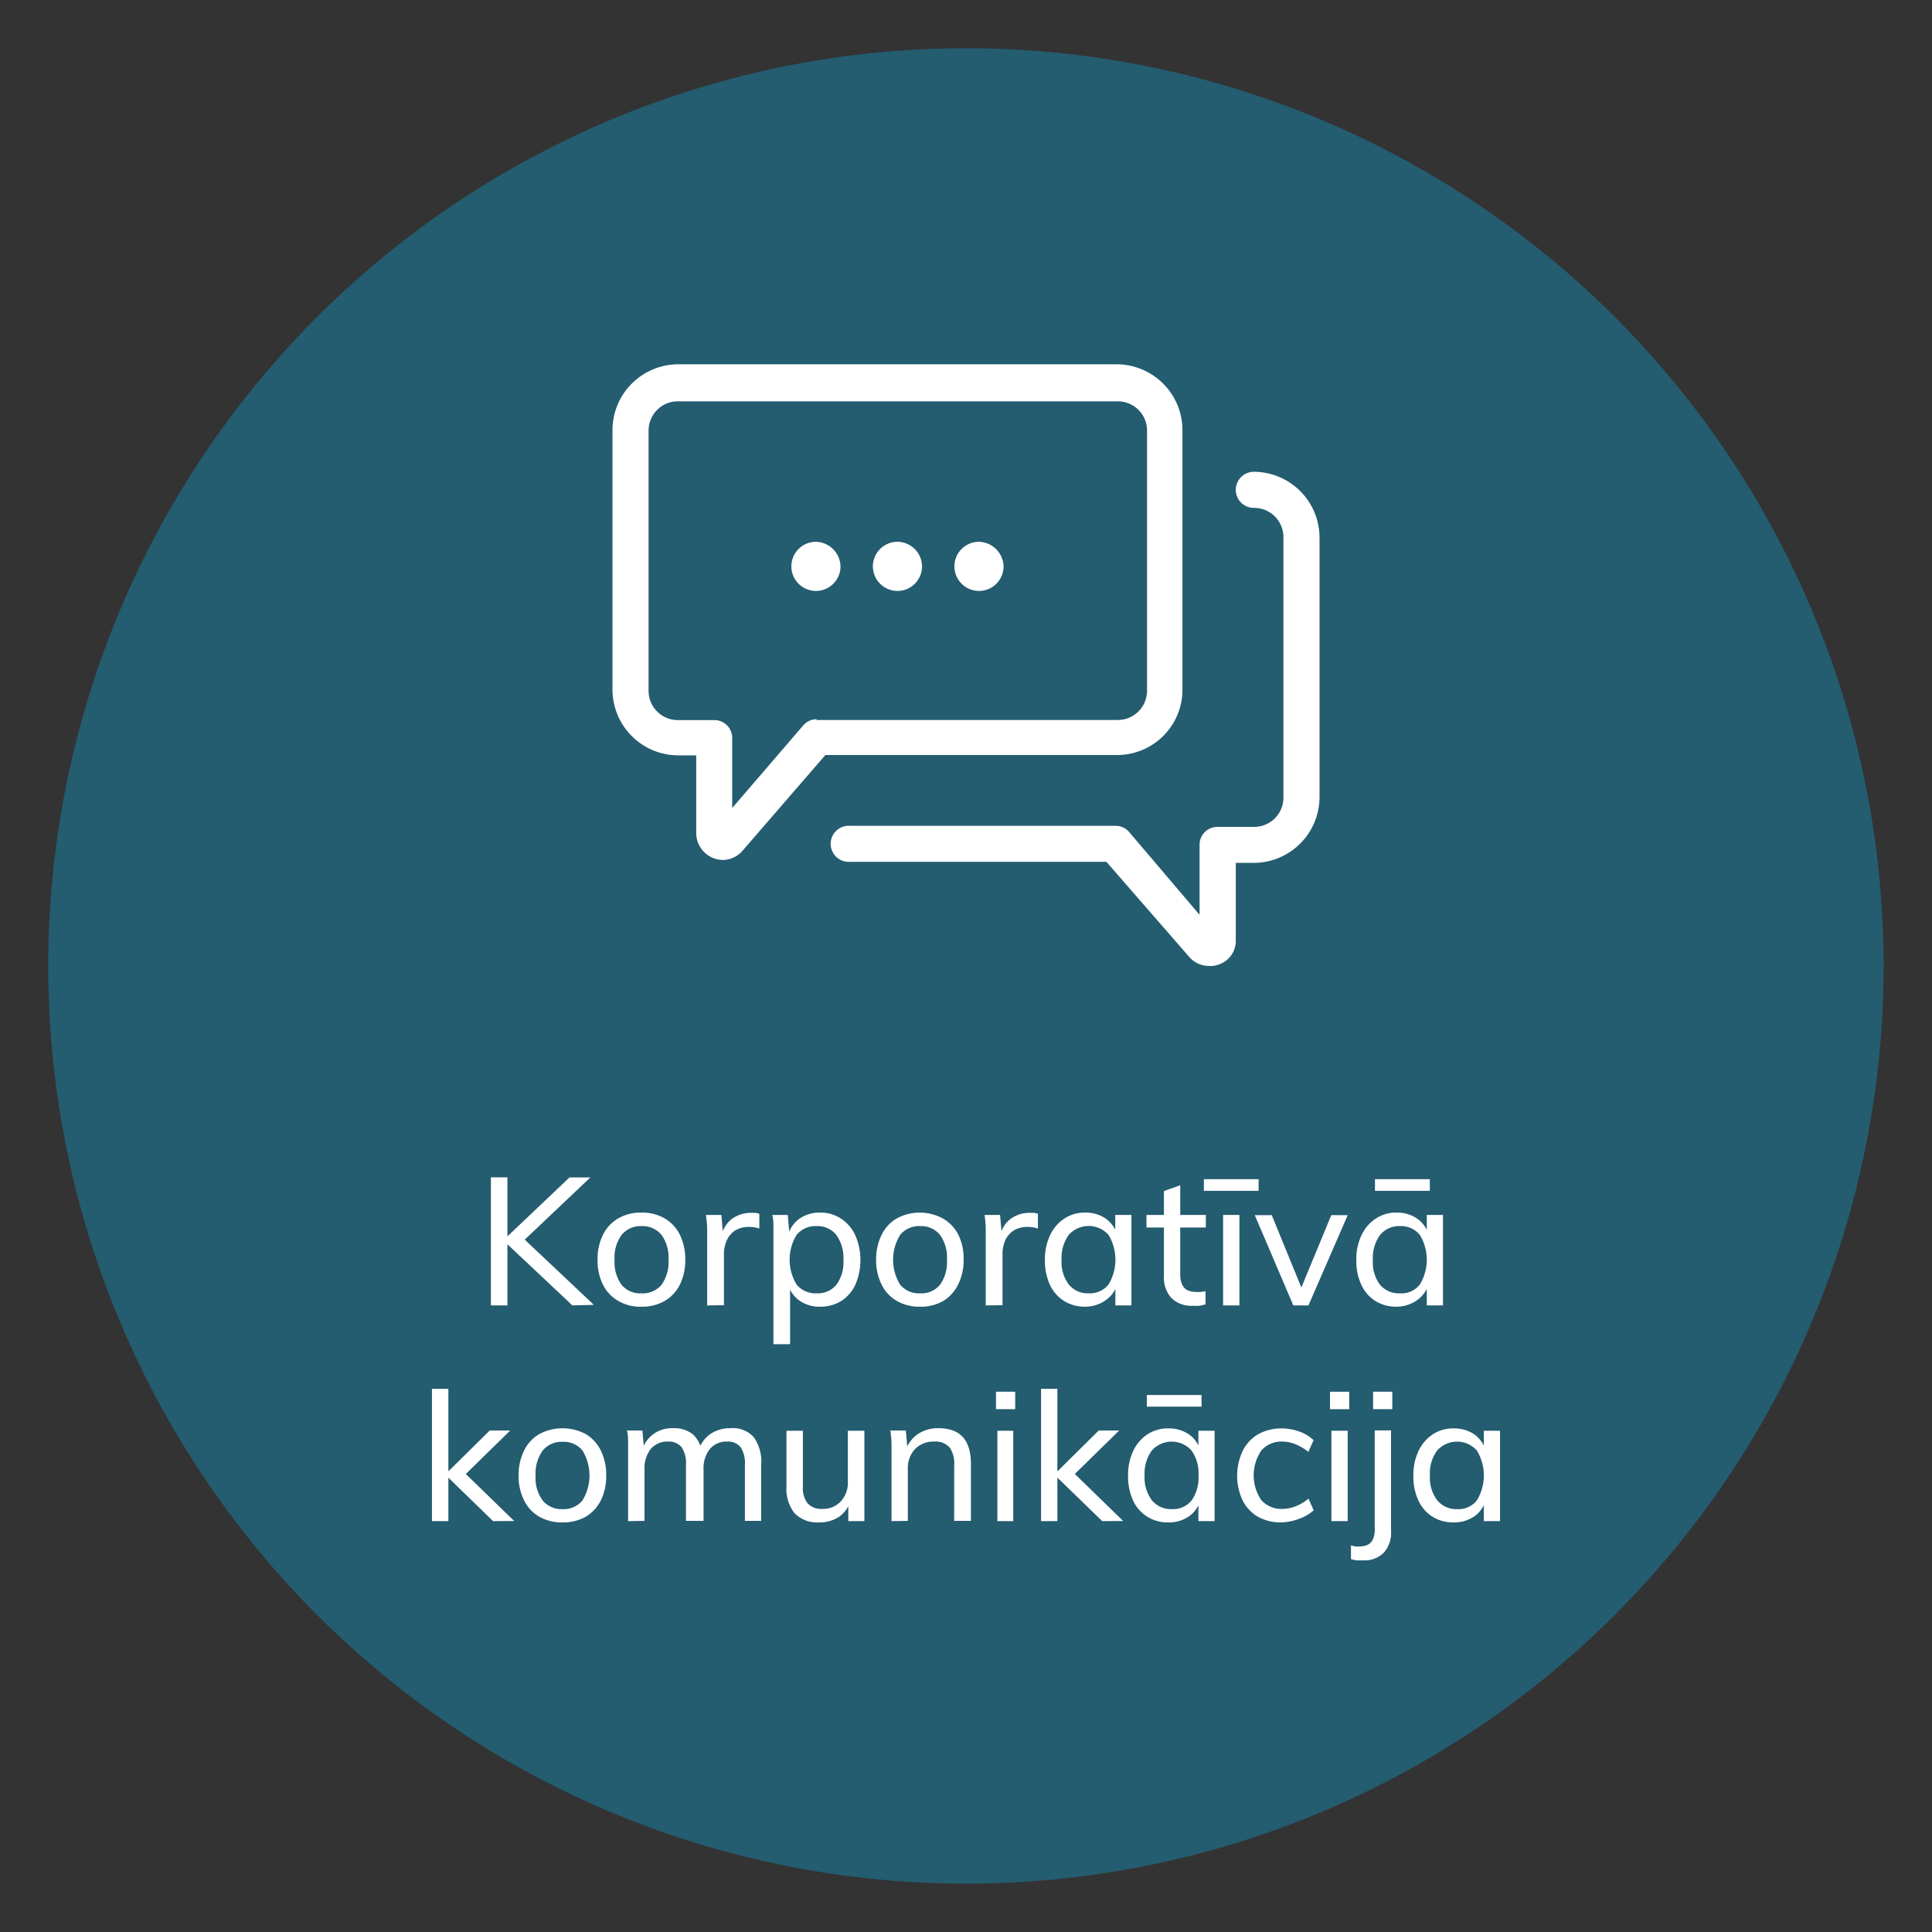 <svg id="Layer_1" data-name="Layer 1" xmlns="http://www.w3.org/2000/svg" viewBox="0 0 165.89 165.89"><rect x="0" y="0" width="165.89" height="165.89" fill="#333333" stroke="none"/><defs><style>.cls-1{fill:#0bf;opacity:0.3;}.cls-2{fill:#fff;}</style></defs><title>ico-1</title><circle class="cls-1" cx="82.94" cy="82.94" r="78.8"/><path class="cls-2" d="M42.15,112.09v-11h1.42v11Zm7,0-5.94-5.59,5.69-5.4h1.79l-6.14,5.82.08-.88,6.36,6Z"/><path class="cls-2" d="M55.08,112.2a3.78,3.78,0,0,1-2-.5,3.29,3.29,0,0,1-1.31-1.4,4.58,4.58,0,0,1-.46-2.13,4.65,4.65,0,0,1,.46-2.14,3.31,3.31,0,0,1,1.31-1.41,3.78,3.78,0,0,1,2-.5,3.83,3.83,0,0,1,2,.5,3.35,3.35,0,0,1,1.3,1.41,4.79,4.79,0,0,1,.46,2.14,4.71,4.71,0,0,1-.46,2.13,3.32,3.32,0,0,1-1.3,1.4A3.83,3.83,0,0,1,55.08,112.2Zm0-1.15a2.1,2.1,0,0,0,1.72-.73,3.34,3.34,0,0,0,.6-2.15,3.3,3.3,0,0,0-.61-2.15,2.11,2.11,0,0,0-1.71-.74,2.08,2.08,0,0,0-1.69.74,3.24,3.24,0,0,0-.62,2.15,3.34,3.34,0,0,0,.6,2.15A2.08,2.08,0,0,0,55.08,111.05Z"/><path class="cls-2" d="M60.72,112.09V106.5c0-.36,0-.72,0-1.09a10.06,10.06,0,0,0-.11-1.09h1.33l.17,1.93-.17-.06a2.41,2.41,0,0,1,.92-1.54,2.73,2.73,0,0,1,1.61-.51l.4,0,.33.07,0,1.28a2.54,2.54,0,0,0-.86-.14,2.2,2.2,0,0,0-1.27.34,2,2,0,0,0-.69.87,2.8,2.8,0,0,0-.22,1.12v4.39Z"/><path class="cls-2" d="M66.41,115.42V106.5c0-.36,0-.72,0-1.09s0-.73-.1-1.09h1.33l.14,1.59-.13.2a2.56,2.56,0,0,1,1-1.47,3,3,0,0,1,1.77-.52,3.14,3.14,0,0,1,1.8.52,3.43,3.43,0,0,1,1.22,1.43,5.35,5.35,0,0,1,0,4.25,3.3,3.3,0,0,1-1.21,1.39,3.38,3.38,0,0,1-1.81.49,3,3,0,0,1-1.77-.52,2.57,2.57,0,0,1-1-1.46l.19-.17v5.37Zm3.71-4.37a2.06,2.06,0,0,0,1.7-.74,3.27,3.27,0,0,0,.6-2.11,3.43,3.43,0,0,0-.6-2.15,2.06,2.06,0,0,0-1.7-.77,2.1,2.1,0,0,0-1.72.75,4.1,4.1,0,0,0,0,4.27A2.1,2.1,0,0,0,70.12,111.05Z"/><path class="cls-2" d="M79,112.2a3.82,3.82,0,0,1-2-.5,3.26,3.26,0,0,1-1.3-1.4,4.58,4.58,0,0,1-.47-2.13,4.66,4.66,0,0,1,.47-2.14,3.29,3.29,0,0,1,1.3-1.41,4.15,4.15,0,0,1,3.95,0A3.39,3.39,0,0,1,82.28,106a4.65,4.65,0,0,1,.46,2.14,4.58,4.58,0,0,1-.46,2.13A3.37,3.37,0,0,1,81,111.7,3.83,3.83,0,0,1,79,112.2Zm0-1.15a2.08,2.08,0,0,0,1.71-.73,3.34,3.34,0,0,0,.6-2.15,3.3,3.3,0,0,0-.61-2.15,2.08,2.08,0,0,0-1.7-.74,2.1,2.1,0,0,0-1.7.74,4.07,4.07,0,0,0,0,4.3A2.08,2.08,0,0,0,79,111.05Z"/><path class="cls-2" d="M84.64,112.09V106.5c0-.36,0-.72,0-1.09a10,10,0,0,0-.1-1.09h1.33l.17,1.93-.17-.06a2.37,2.37,0,0,1,.92-1.54,2.68,2.68,0,0,1,1.61-.51l.39,0,.33.07v1.28a2.65,2.65,0,0,0-.87-.14,2.18,2.18,0,0,0-1.26.34,2,2,0,0,0-.7.87,3,3,0,0,0-.21,1.12v4.39Z"/><path class="cls-2" d="M93.16,112.2a3.36,3.36,0,0,1-1.79-.49,3.25,3.25,0,0,1-1.22-1.39,5,5,0,0,1-.43-2.12,4.85,4.85,0,0,1,.44-2.13,3.43,3.43,0,0,1,1.22-1.43,3.1,3.1,0,0,1,1.78-.52,3,3,0,0,1,1.79.52,2.56,2.56,0,0,1,1,1.47l-.19.11v-1.9h1.39v7.77H95.77v-2l.19.08a2.57,2.57,0,0,1-1,1.46A3.07,3.07,0,0,1,93.16,112.2Zm.31-1.15a2.06,2.06,0,0,0,1.71-.75,4.13,4.13,0,0,0,0-4.27,2.29,2.29,0,0,0-3.41,0,3.38,3.38,0,0,0-.62,2.15,3.22,3.22,0,0,0,.62,2.11A2.08,2.08,0,0,0,93.47,111.05Z"/><path class="cls-2" d="M98.44,105.4v-1.08h5.1v1.08Zm5.07,5.47V112a5.23,5.23,0,0,1-.54.12,5.11,5.11,0,0,1-.58,0,2.43,2.43,0,0,1-1.79-.65,2.59,2.59,0,0,1-.66-1.92v-7.28l1.4-.5v7.63a2,2,0,0,0,.18.93,1,1,0,0,0,.48.47,1.84,1.84,0,0,0,.69.13,2.5,2.5,0,0,0,.4,0A3.31,3.31,0,0,0,103.51,110.87Z"/><path class="cls-2" d="M103.37,102.25v-1h4.7v1Zm1.65,9.84v-7.77h1.4v7.77Z"/><path class="cls-2" d="M111.05,112.09l-3.31-7.75h1.46l2.73,6.67h-.38l2.76-6.67h1.41l-3.37,7.75Z"/><path class="cls-2" d="M119.9,112.2a3.37,3.37,0,0,1-1.8-.49,3.23,3.23,0,0,1-1.21-1.39,4.83,4.83,0,0,1-.43-2.12,4.71,4.71,0,0,1,.44-2.13,3.43,3.43,0,0,1,1.22-1.43,3.1,3.1,0,0,1,1.78-.52,3,3,0,0,1,1.79.52,2.54,2.54,0,0,1,1,1.47l-.18.11v-1.9h1.39v7.77h-1.39v-2l.18.08a2.55,2.55,0,0,1-1,1.46A3.07,3.07,0,0,1,119.9,112.2Zm.31-1.15a2,2,0,0,0,1.7-.75,4.1,4.1,0,0,0,0-4.27,2.07,2.07,0,0,0-1.7-.75,2.11,2.11,0,0,0-1.72.77,3.37,3.37,0,0,0-.61,2.15,3.22,3.22,0,0,0,.61,2.11A2.12,2.12,0,0,0,120.21,111.05Zm-2.15-8.8v-1h4.71v1Z"/><path class="cls-2" d="M37.09,130.61V119.25H38.5v11.36Zm5.25,0-4.12-4,3.83-3.78h1.76L39.55,127l.06-.81,4.54,4.41Z"/><path class="cls-2" d="M48.3,130.72a3.92,3.92,0,0,1-2-.49,3.32,3.32,0,0,1-1.3-1.4,4.63,4.63,0,0,1-.47-2.14,4.69,4.69,0,0,1,.47-2.14,3.29,3.29,0,0,1,1.3-1.41,4.23,4.23,0,0,1,4,0,3.39,3.39,0,0,1,1.29,1.41,4.68,4.68,0,0,1,.46,2.14,4.63,4.63,0,0,1-.46,2.14,3.43,3.43,0,0,1-1.29,1.4A3.93,3.93,0,0,1,48.3,130.72Zm0-1.14a2.08,2.08,0,0,0,1.71-.74,4.12,4.12,0,0,0,0-4.3,2.08,2.08,0,0,0-1.7-.74,2.1,2.1,0,0,0-1.7.74,3.3,3.3,0,0,0-.62,2.15,3.24,3.24,0,0,0,.61,2.15A2.08,2.08,0,0,0,48.3,129.58Z"/><path class="cls-2" d="M53.93,130.61V125c0-.36,0-.72,0-1.08s0-.73-.1-1.09h1.33l.14,1.59-.16.07a2.63,2.63,0,0,1,1-1.38,2.74,2.74,0,0,1,1.62-.48,2.56,2.56,0,0,1,1.76.55,2.75,2.75,0,0,1,.79,1.7l-.37-.23a2.75,2.75,0,0,1,1-1.48,3,3,0,0,1,1.78-.54,2.41,2.41,0,0,1,2,.77,3.56,3.56,0,0,1,.64,2.33v4.86h-1.4v-4.8a2.56,2.56,0,0,0-.36-1.52,1.39,1.39,0,0,0-1.17-.49,1.85,1.85,0,0,0-1.48.64,2.66,2.66,0,0,0-.54,1.76v4.41H58.9v-4.8a2.48,2.48,0,0,0-.37-1.52,1.39,1.39,0,0,0-1.17-.49,1.86,1.86,0,0,0-1.49.64,2.72,2.72,0,0,0-.53,1.76v4.41Z"/><path class="cls-2" d="M70.34,130.72a2.71,2.71,0,0,1-2.11-.78,3.39,3.39,0,0,1-.7-2.31v-4.78h1.41v4.77a2.15,2.15,0,0,0,.41,1.47,1.58,1.58,0,0,0,1.25.47,2.07,2.07,0,0,0,1.59-.64,2.35,2.35,0,0,0,.61-1.7v-4.37h1.42v7.76H72.84v-1.67l.19-.07a2.61,2.61,0,0,1-1,1.38A3,3,0,0,1,70.34,130.72Z"/><path class="cls-2" d="M76.55,130.61V125q0-.54,0-1.08a9.81,9.81,0,0,0-.1-1.09h1.33l.14,1.59-.15.09a2.73,2.73,0,0,1,1.08-1.4,3.14,3.14,0,0,1,1.72-.48c1.87,0,2.8,1,2.8,3.1v4.86H81.93v-4.78a2.39,2.39,0,0,0-.4-1.54,1.65,1.65,0,0,0-1.31-.49,2.21,2.21,0,0,0-1.65.64,2.39,2.39,0,0,0-.62,1.73v4.44Z"/><path class="cls-2" d="M85.52,119.5h1.65V121H85.52Zm.12,11.11v-7.76H87v7.76Z"/><path class="cls-2" d="M89.39,130.61V119.25h1.4v11.36Zm5.25,0-4.12-4,3.82-3.78H96.1L91.84,127l.07-.81,4.53,4.41Z"/><path class="cls-2" d="M100.3,130.72a3.25,3.25,0,0,1-1.79-.49,3.2,3.2,0,0,1-1.22-1.39,5,5,0,0,1-.43-2.12,4.91,4.91,0,0,1,.44-2.13,3.49,3.49,0,0,1,1.22-1.43,3.17,3.17,0,0,1,1.78-.51,3.07,3.07,0,0,1,1.79.51,2.58,2.58,0,0,1,1,1.48l-.19.1v-1.89h1.39v7.76h-1.39v-1.94l.19.07a2.53,2.53,0,0,1-1,1.46A3,3,0,0,1,100.3,130.72Zm.31-1.14a2.06,2.06,0,0,0,1.71-.75,3.41,3.41,0,0,0,.59-2.14,3.35,3.35,0,0,0-.6-2.14,2.28,2.28,0,0,0-3.41,0,3.34,3.34,0,0,0-.62,2.14,3.25,3.25,0,0,0,.62,2.12A2.11,2.11,0,0,0,100.61,129.58Zm-2.14-8.8v-1h4.7v1Z"/><path class="cls-2" d="M110,130.72a4,4,0,0,1-2-.49,3.42,3.42,0,0,1-1.3-1.39,5,5,0,0,1,0-4.25,3.37,3.37,0,0,1,1.33-1.44,4.06,4.06,0,0,1,2-.5,4.46,4.46,0,0,1,1.54.27,3.35,3.35,0,0,1,1.22.74l-.45,1a4.88,4.88,0,0,0-1.1-.65,3,3,0,0,0-1.13-.23,2.28,2.28,0,0,0-1.8.76,3.78,3.78,0,0,0,0,4.28,2.33,2.33,0,0,0,1.82.74,3.13,3.13,0,0,0,1.11-.22,4.06,4.06,0,0,0,1.11-.66l.45,1a3.72,3.72,0,0,1-1.25.73A4.63,4.63,0,0,1,110,130.72Z"/><path class="cls-2" d="M114.2,119.5h1.65V121H114.2Zm.12,11.11v-7.76h1.4v7.76Z"/><path class="cls-2" d="M116,132.69a3,3,0,0,0,.41.1l.35,0a1.74,1.74,0,0,0,.64-.13,1,1,0,0,0,.47-.46,2,2,0,0,0,.17-.92v-8.46h1.4v8.61a2.56,2.56,0,0,1-.64,1.91,2.34,2.34,0,0,1-1.75.64l-.53,0a3,3,0,0,1-.52-.11Zm1.9-13.19h1.65V121h-1.65Z"/><path class="cls-2" d="M124.8,130.72a3.28,3.28,0,0,1-1.8-.49,3.18,3.18,0,0,1-1.21-1.39,4.83,4.83,0,0,1-.43-2.12,4.77,4.77,0,0,1,.44-2.13,3.49,3.49,0,0,1,1.22-1.43,3.17,3.17,0,0,1,1.78-.51,3.07,3.07,0,0,1,1.79.51,2.57,2.57,0,0,1,1,1.48l-.18.1v-1.89h1.39v7.76h-1.39v-1.94l.18.07a2.52,2.52,0,0,1-1,1.46A3,3,0,0,1,124.8,130.72Zm.31-1.14a2,2,0,0,0,1.7-.75,4.12,4.12,0,0,0,0-4.28,2.28,2.28,0,0,0-3.41,0,3.29,3.29,0,0,0-.62,2.14,3.19,3.19,0,0,0,.62,2.12A2.11,2.11,0,0,0,125.11,129.58Z"/><path class="cls-2" d="M101.53,59.22V36.92a5.66,5.66,0,0,0-5.64-5.64H58.23a5.66,5.66,0,0,0-5.64,5.64v22.3a5.66,5.66,0,0,0,5.64,5.64h1.55v6.69a2.32,2.32,0,0,0,2.29,2.29A2.28,2.28,0,0,0,63.8,73l7.07-8.17H96A5.61,5.61,0,0,0,101.53,59.22ZM70.12,61.76a1.51,1.51,0,0,0-1.18.56l-6.07,7.06v-6a1.53,1.53,0,0,0-1.54-1.55h-3.1a2.51,2.51,0,0,1-2.54-2.54V37a2.51,2.51,0,0,1,2.54-2.54H96A2.51,2.51,0,0,1,98.49,37v22.3A2.51,2.51,0,0,1,96,61.82H70.12ZM95,74H73a1.55,1.55,0,1,1,0-3.09h22.8a1.5,1.5,0,0,1,1.17.55L103,78.55v-6A1.53,1.53,0,0,1,104.56,71h3.1a2.51,2.51,0,0,0,2.54-2.54V46.15a2.51,2.51,0,0,0-2.54-2.54,1.55,1.55,0,1,1,0-3.1,5.66,5.66,0,0,1,5.64,5.64v22.3a5.66,5.66,0,0,1-5.64,5.64h-1.55v6.62a2.13,2.13,0,0,1-1.48,2.11,1.9,1.9,0,0,1-.81.12,2.25,2.25,0,0,1-1.73-.8ZM79.17,48.63a2.11,2.11,0,1,1-2.11-2.11A2.13,2.13,0,0,1,79.17,48.63Zm7,0a2.11,2.11,0,1,1-2.11-2.11A2.17,2.17,0,0,1,86.17,48.63Zm-14,0a2.11,2.11,0,1,1-2.11-2.11A2.17,2.17,0,0,1,72.17,48.63Z"/></svg>
